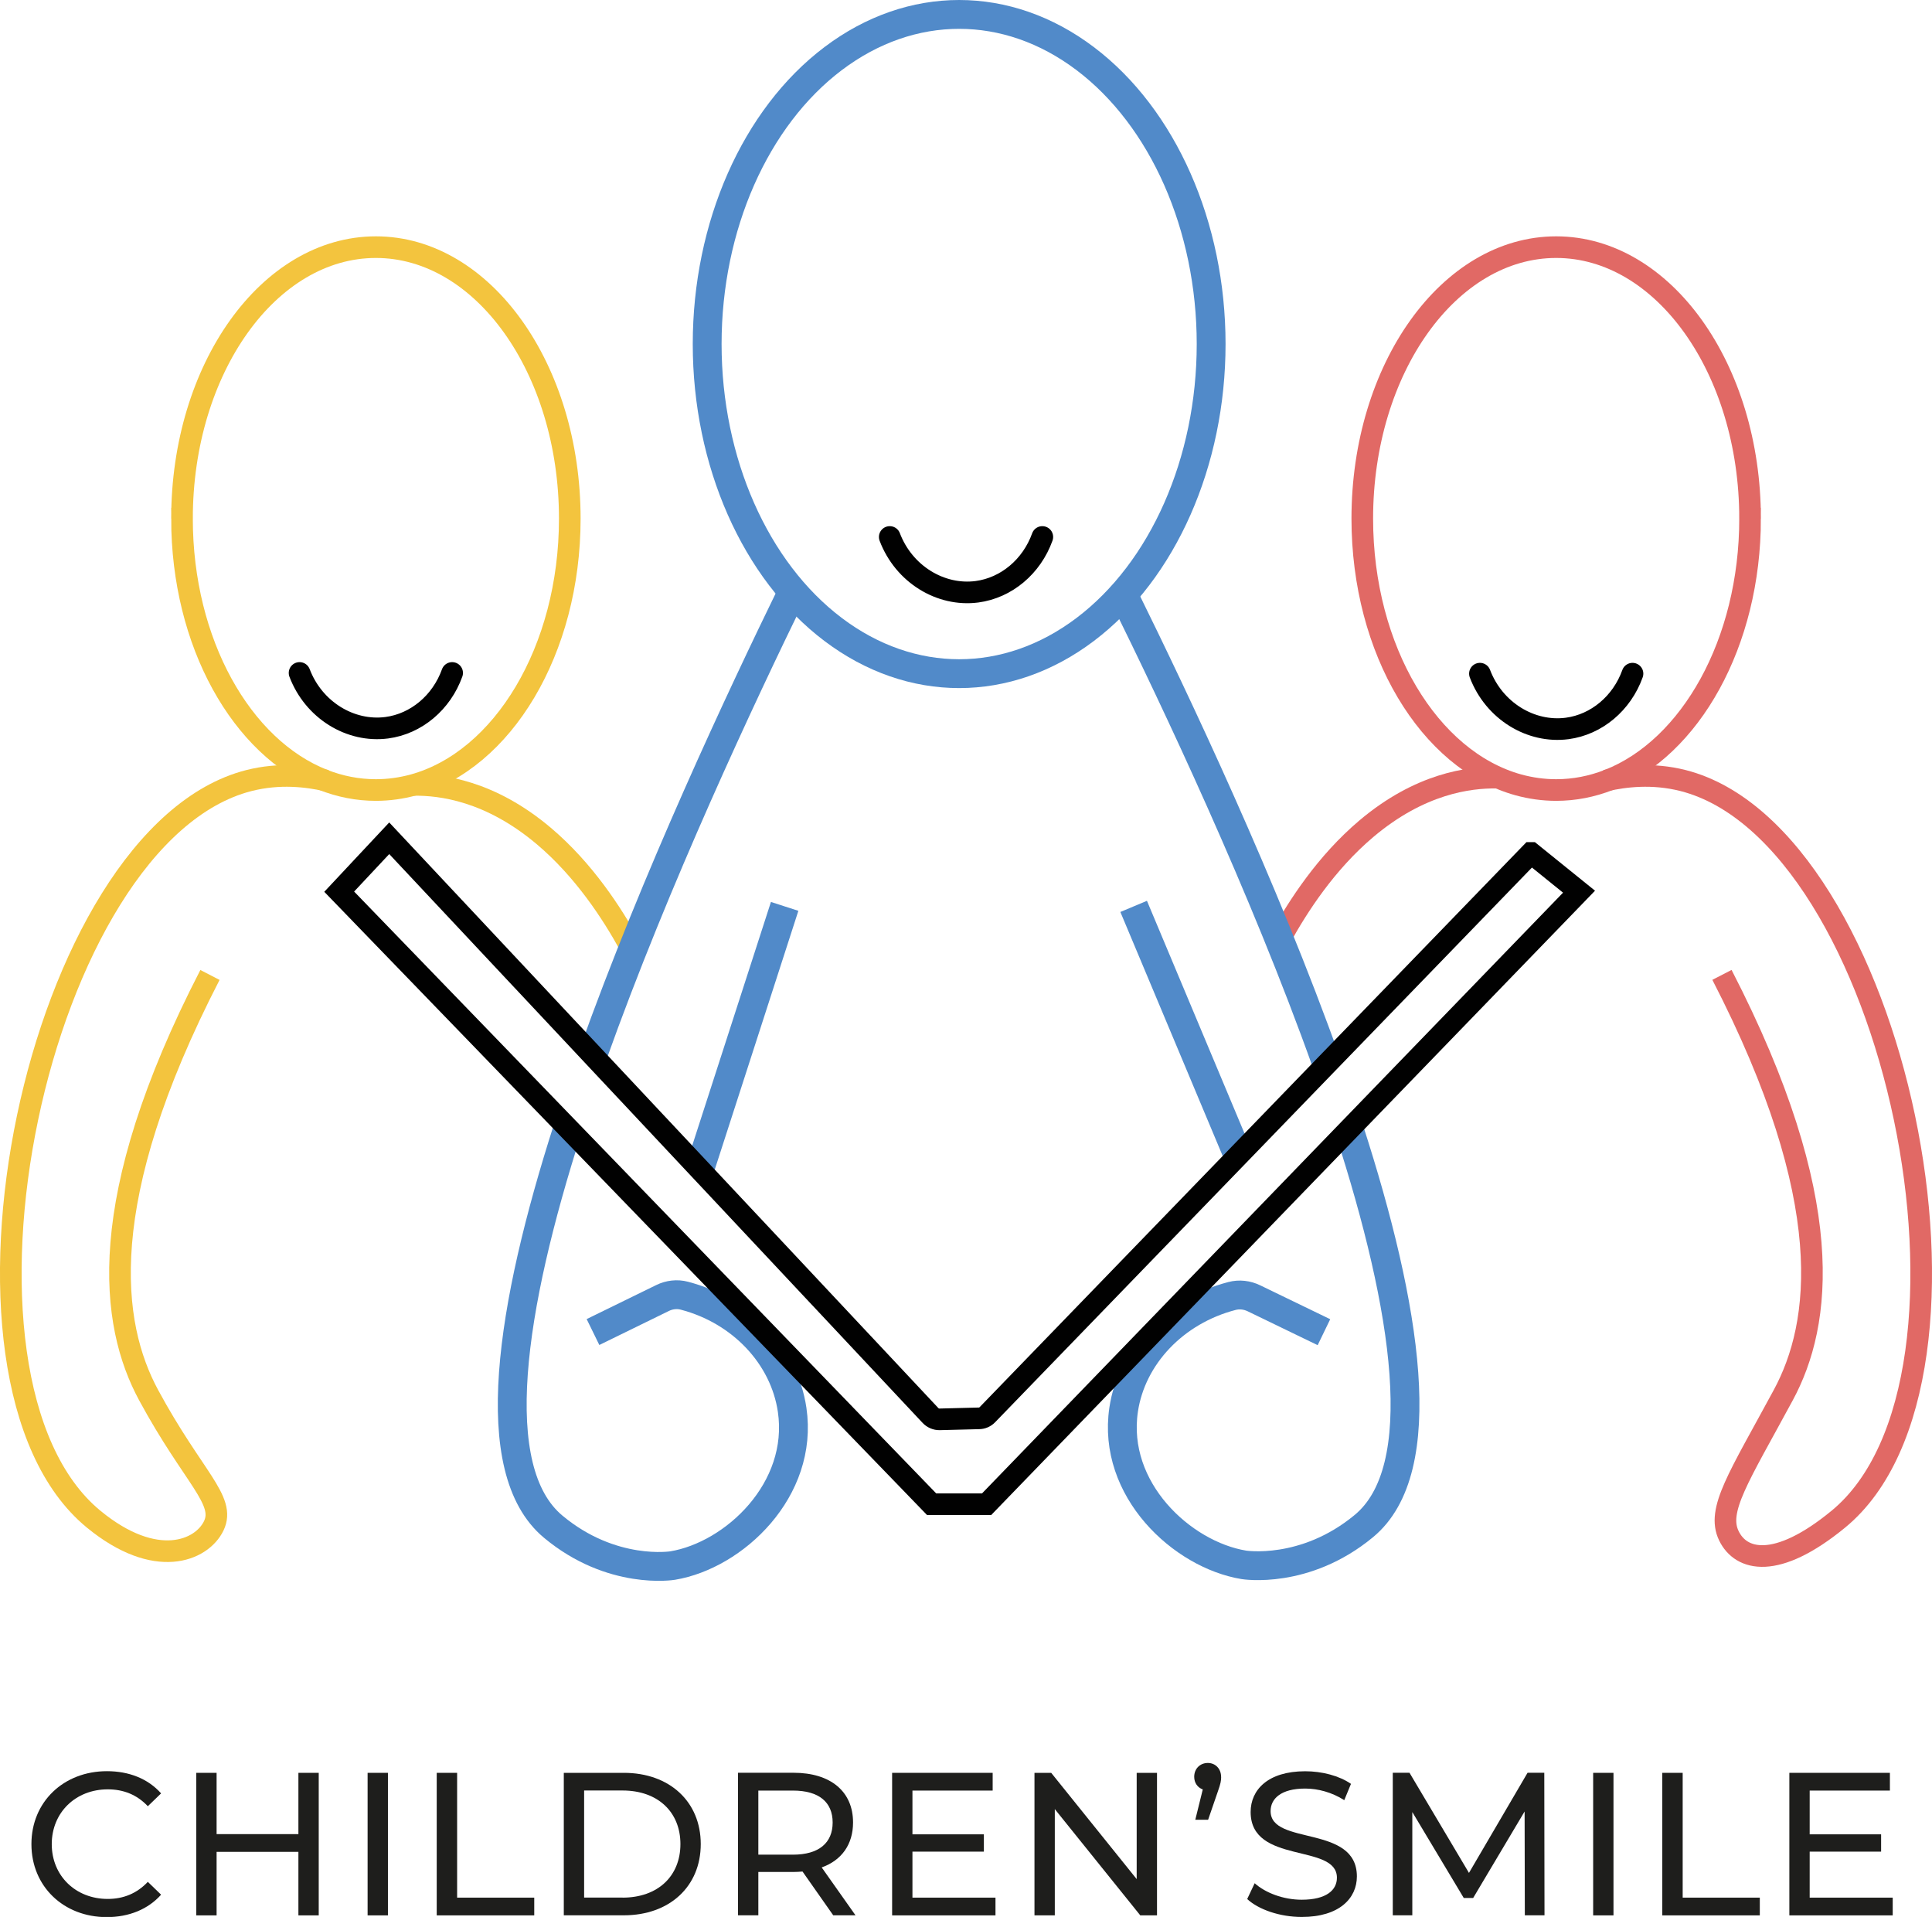 <?xml version="1.0" encoding="UTF-8"?>
<svg id="Calque_2" data-name="Calque 2" xmlns="http://www.w3.org/2000/svg" viewBox="0 0 268.04 265.89">
  <defs>
    <style>
      .cls-1 {
        stroke: #e16965;
      }

      .cls-1, .cls-2, .cls-3, .cls-4, .cls-5 {
        stroke-miterlimit: 10;
      }

      .cls-1, .cls-3, .cls-4, .cls-6, .cls-5 {
        fill: none;
      }

      .cls-1, .cls-4, .cls-6, .cls-5 {
        stroke-width: 3px;
      }

      .cls-2 {
        fill: #508ac9;
      }

      .cls-2, .cls-3 {
        stroke: #518ac9;
        stroke-width: 4px;
      }

      .cls-7 {
        fill: #1e1e1c;
      }

      .cls-4, .cls-6 {
        stroke: #010101;
      }

      .cls-6 {
        stroke-linecap: round;
        stroke-linejoin: round;
      }

      .cls-5 {
        stroke: #f3c43e;
      }
    </style>
  </defs>
  <g id="Calque_1-2" data-name="Calque 1">
    <g>
      <path class="cls-7" d="M4.36,255.78c0-5.85,4.46-10.11,10.48-10.11,3.05,0,5.7,1.04,7.51,3.08l-1.84,1.78c-1.52-1.61-3.39-2.34-5.56-2.34-4.46,0-7.77,3.22-7.77,7.6s3.3,7.6,7.77,7.6c2.17,0,4.04-.76,5.56-2.37l1.84,1.78c-1.81,2.03-4.46,3.11-7.54,3.11-5.99,0-10.45-4.26-10.45-10.11Z"/>
      <path class="cls-7" d="M44.22,245.9v19.77h-2.82v-8.81h-11.35v8.81h-2.82v-19.77h2.82v8.5h11.35v-8.5h2.82Z"/>
      <path class="cls-7" d="M51,245.9h2.82v19.77h-2.82v-19.77Z"/>
      <path class="cls-7" d="M60.6,245.9h2.82v17.31h10.7v2.46h-13.53v-19.77Z"/>
      <path class="cls-7" d="M78.22,245.9h8.33c6.35,0,10.67,4.01,10.67,9.88s-4.32,9.88-10.67,9.88h-8.33v-19.77ZM86.38,263.21c4.89,0,8.02-2.99,8.02-7.43s-3.13-7.43-8.02-7.43h-5.34v14.85h5.34Z"/>
      <path class="cls-7" d="M115.6,265.66l-4.26-6.07c-.4.03-.82.06-1.24.06h-4.89v6.01h-2.82v-19.77h7.71c5.14,0,8.25,2.6,8.25,6.89,0,3.05-1.58,5.25-4.35,6.24l4.69,6.64h-3.08ZM115.52,252.79c0-2.82-1.89-4.43-5.51-4.43h-4.8v8.89h4.8c3.61,0,5.51-1.64,5.51-4.46Z"/>
      <path class="cls-7" d="M138.11,263.21v2.46h-14.34v-19.77h13.95v2.46h-11.13v6.07h9.91v2.4h-9.91v6.38h11.52Z"/>
      <path class="cls-7" d="M160.52,245.9v19.77h-2.32l-11.86-14.74v14.74h-2.82v-19.77h2.32l11.86,14.74v-14.74h2.82Z"/>
      <path class="cls-7" d="M169.42,246.46c0,.54-.08.96-.45,2l-1.36,3.95h-1.78l1.04-4.21c-.71-.25-1.19-.9-1.19-1.75,0-1.13.82-1.92,1.89-1.92s1.84.82,1.84,1.92Z"/>
      <path class="cls-7" d="M173.03,263.41l1.04-2.2c1.47,1.33,3.98,2.29,6.52,2.29,3.42,0,4.89-1.33,4.89-3.05,0-4.83-11.97-1.78-11.97-9.12,0-3.05,2.37-5.65,7.57-5.65,2.32,0,4.72.62,6.35,1.75l-.93,2.26c-1.72-1.1-3.67-1.61-5.42-1.61-3.36,0-4.8,1.41-4.8,3.13,0,4.83,11.97,1.81,11.97,9.06,0,3.02-2.43,5.62-7.65,5.62-3.02,0-5.99-1.02-7.57-2.49Z"/>
      <path class="cls-7" d="M211.55,265.66l-.03-14.4-7.14,12h-1.3l-7.14-11.92v14.32h-2.71v-19.77h2.32l8.25,13.89,8.13-13.89h2.32l.03,19.77h-2.71Z"/>
      <path class="cls-7" d="M221.03,245.9h2.82v19.77h-2.82v-19.77Z"/>
      <path class="cls-7" d="M230.63,245.9h2.82v17.31h10.7v2.46h-13.53v-19.77Z"/>
      <path class="cls-7" d="M262.59,263.21v2.46h-14.34v-19.77h13.95v2.46h-11.13v6.07h9.91v2.4h-9.91v6.38h11.52Z"/>
    </g>
    <path class="cls-1" d="M207.64,107.86c-3.82-.05-10.62.79-18.09,7.1-5.57,4.71-9.47,10.74-11.88,15.12"/>
    <path class="cls-5" d="M57.37,108.87c3.82-.05,10.62.79,18.09,7.1,5.57,4.71,9.47,10.74,11.88,15.12"/>
    <path class="cls-6" d="M205.32,93.44c1.96,5.16,7.06,8.26,12.1,7.6,4.09-.54,7.6-3.5,9.07-7.6"/>
    <path class="cls-6" d="M41.56,93.34c1.96,5.16,7.06,8.26,12.1,7.6,4.09-.54,7.6-3.5,9.07-7.6"/>
    <path class="cls-6" d="M123.44,74.48c1.96,5.16,7.06,8.26,12.1,7.6,4.09-.54,7.6-3.5,9.07-7.6"/>
    <path class="cls-3" d="M82.27,184.76l9.65-4.72c.94-.46,2.02-.59,3.03-.32,7.92,2.07,13.85,8.35,14.95,15.83,1.63,11.09-8.03,20.18-16.58,21.6,0,0-8.43,1.4-16.58-5.4-9.46-7.9-5.92-30.43,2.05-55.29"/>
    <path class="cls-3" d="M109.9,82.17c-7.08,14.51-18.92,39.66-27.67,64.19"/>
    <path class="cls-3" d="M187.18,156.65c8,24.74,11.55,47.16,2.04,55.02-8.19,6.78-16.66,5.38-16.66,5.38-8.6-1.42-18.31-10.47-16.67-21.52,1.11-7.45,7.06-13.7,15.03-15.77,1.02-.27,2.1-.14,3.05.32l9.71,4.7"/>
    <path class="cls-2" d="M184.09,147.58c-8.83-24.77-20.97-50.35-28.2-65.01"/>
    <path class="cls-3" d="M108.86,125.72l-11.79,36.48,11.79-36.48Z"/>
    <path class="cls-3" d="M157.28,125.72l14.67,34.97-14.67-34.97Z"/>
    <path class="cls-1" d="M242.8,71.93c0,17.25-8.29,31.8-19.6,36.25-2.32.91-4.77,1.4-7.3,1.4-1.79,0-3.54-.25-5.23-.71-12.35-3.41-21.67-18.65-21.67-36.94,0-20.79,12.04-37.65,26.9-37.65s26.9,16.86,26.9,37.65Z"/>
    <ellipse class="cls-3" cx="133.07" cy="47.72" rx="34.96" ry="45.72"/>
    <path class="cls-4" d="M212.42,118.31l6.65,5.37-31.9,32.97-50.29,51.99h-7.63l-50.47-52.17-31.72-32.79,6.94-7.41,28.22,30.09,14.85,15.83,32.02,34.14c.33.35.79.55,1.27.54l5.46-.14c.44,0,.87-.19,1.17-.51l34.77-35.92,12.31-12.72,28.34-29.27Z"/>
    <path class="cls-1" d="M222.76,108.27c2.61-.59,6.48-1.09,10.76,0,29.46,7.53,45.22,82.99,21.52,102.45-8.61,7.07-13.51,5.76-15.18,2.3-1.73-3.57,1.36-8.06,7.55-19.52,5.32-9.85,7.65-26.94-8.51-58.28"/>
    <path class="cls-5" d="M25.25,71.93c0,17.25,8.29,31.8,19.6,36.25,2.32.91,4.77,1.4,7.3,1.4,1.79,0,3.54-.25,5.23-.71,12.35-3.41,21.67-18.65,21.67-36.94,0-20.79-12.04-37.65-26.9-37.65s-26.9,16.86-26.9,37.65Z"/>
    <path class="cls-5" d="M45.28,108.27c-2.61-.59-6.48-1.09-10.76,0-29.46,7.53-45.22,82.99-21.52,102.45,8.61,7.07,14.98,4.38,16.65.93,1.73-3.57-2.84-6.69-9.03-18.14-5.32-9.85-7.65-26.94,8.51-58.28"/>
  </g>
</svg>